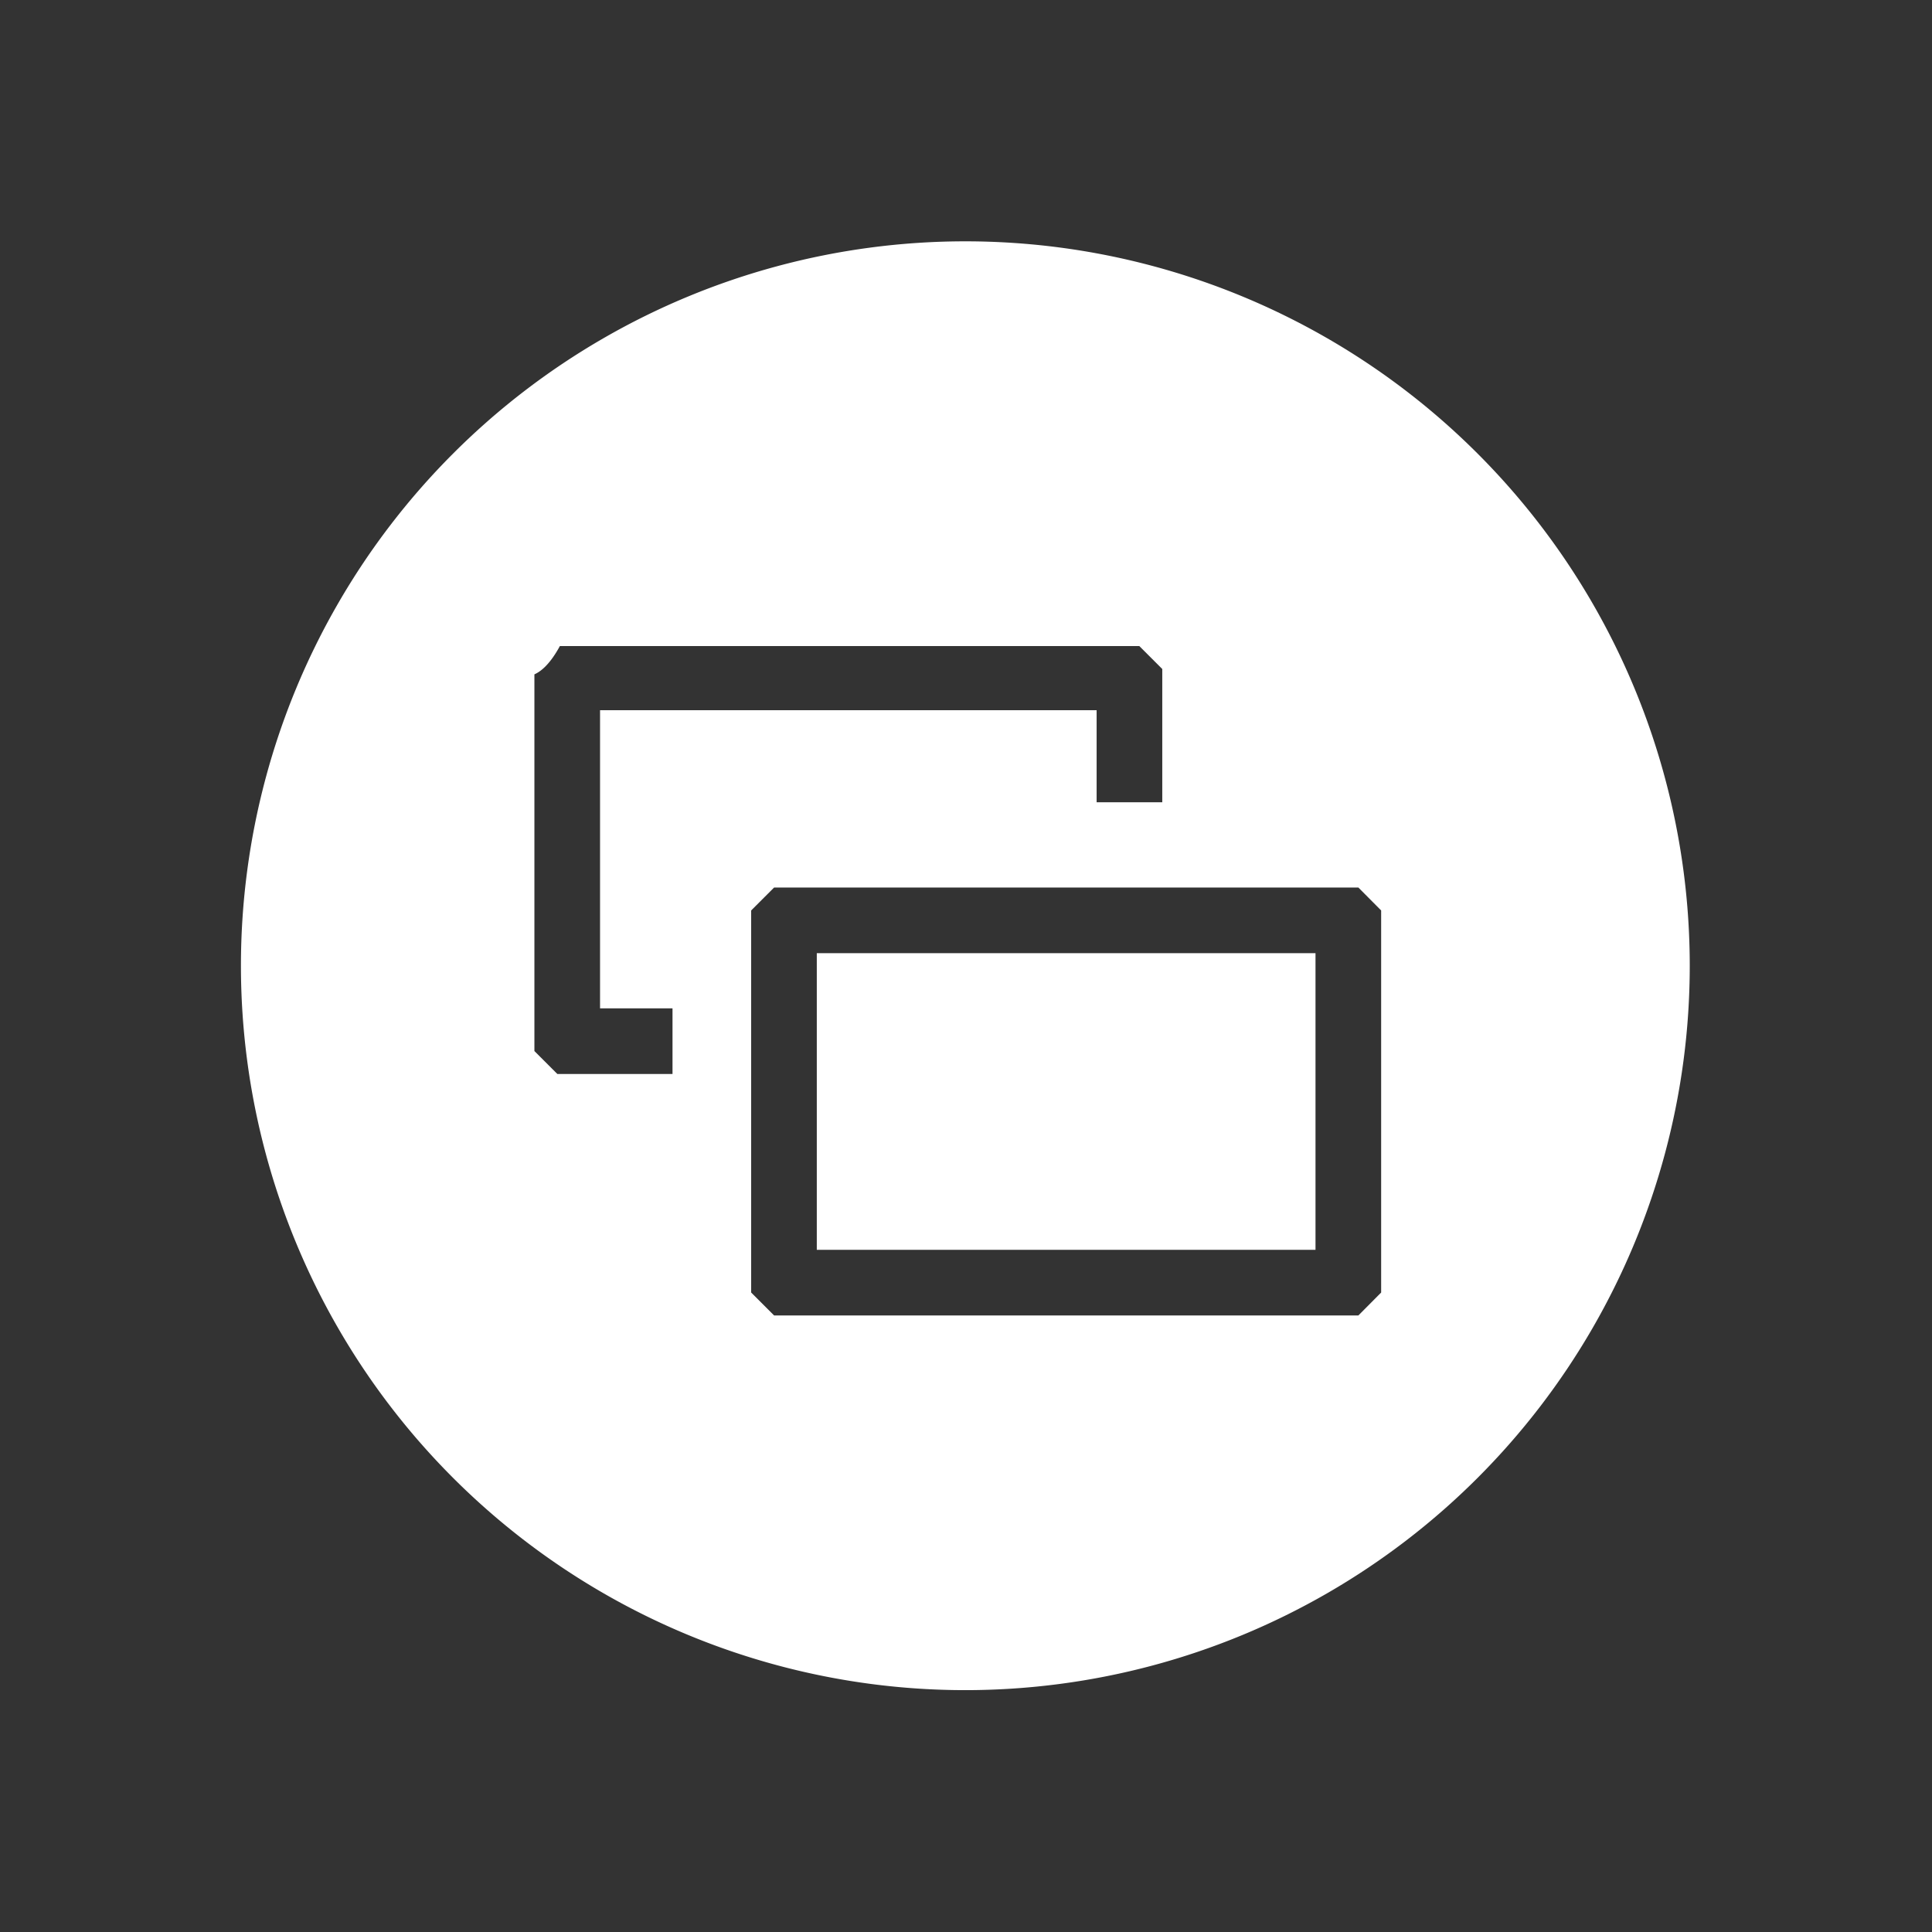 <?xml version="1.0" encoding="UTF-8" standalone="no"?>
<!-- Created with Inkscape (http://www.inkscape.org/) -->

<svg
   width="64mm"
   height="64mm"
   viewBox="0 0 64 64"
   version="1.1"
   id="svg1"
   inkscape:version="1.4 (e7c3feb100, 2024-10-09)"
   sodipodi:docname="ayaneo_share_button.svg"
   xmlns:inkscape="http://www.inkscape.org/namespaces/inkscape"
   xmlns:sodipodi="http://sodipodi.sourceforge.net/DTD/sodipodi-0.dtd"
   xmlns="http://www.w3.org/2000/svg"
   xmlns:svg="http://www.w3.org/2000/svg">
  <rect x="0" y="0" width="64" height="64" fill="#333333" stroke="none"/>
  <sodipodi:namedview
     id="namedview1"
     pagecolor="#505050"
     bordercolor="#eeeeee"
     borderopacity="1"
     inkscape:showpageshadow="0"
     inkscape:pageopacity="0"
     inkscape:pagecheckerboard="0"
     inkscape:deskcolor="#505050"
     inkscape:document-units="mm"
     inkscape:zoom="1.6604907"
     inkscape:cx="244.20492"
     inkscape:cy="272.50981"
     inkscape:window-width="2560"
     inkscape:window-height="1374"
     inkscape:window-x="0"
     inkscape:window-y="0"
     inkscape:window-maximized="1"
     inkscape:current-layer="layer1" />
  <defs
     id="defs1">
    <inkscape:path-effect
       effect="powerclip"
       id="path-effect13"
       is_visible="true"
       lpeversion="1"
       inverse="true"
       flatten="false"
       hide_clip="false"
       message="" />
  </defs>
  <g
     inkscape:label="Layer 1"
     inkscape:groupmode="layer"
     id="layer1">
    <path
       id="path2-6-1-5-5"
       clip-path="none"
       style="fill:#ffffff;fill-opacity:1;stroke:#ffffff;stroke-width:0.117;stroke-opacity:1"
       d="M 66.845 27.486 A 3.341 3.341 0 0 0 63.505 30.826 A 3.341 3.341 0 0 0 66.845 34.167 A 3.341 3.341 0 0 0 70.186 30.826 A 3.341 3.341 0 0 0 66.845 27.486 z M 64.907 29.268 L 67.686 29.268 L 67.828 29.41 L 67.828 30.118 L 67.403 30.118 L 67.403 29.686 L 65.19 29.686 L 65.19 30.968 L 65.53 30.968 L 65.53 31.393 L 64.907 31.393 L 64.765 31.251 L 64.765 29.41 C 64.836 29.428 64.907 29.268 64.907 29.268 z M 65.924 30.401 L 68.714 30.401 L 68.855 30.543 L 68.855 32.384 L 68.714 32.526 L 65.924 32.526 L 65.782 32.384 L 65.782 30.543 L 65.924 30.401 z M 66.207 30.826 L 66.207 32.101 L 68.43 32.101 L 68.43 30.826 L 68.261 30.826 L 66.207 30.826 z "
       transform="matrix(7.06,0,0,7.06,-439.951,-185.644)" />
  </g>
</svg>
